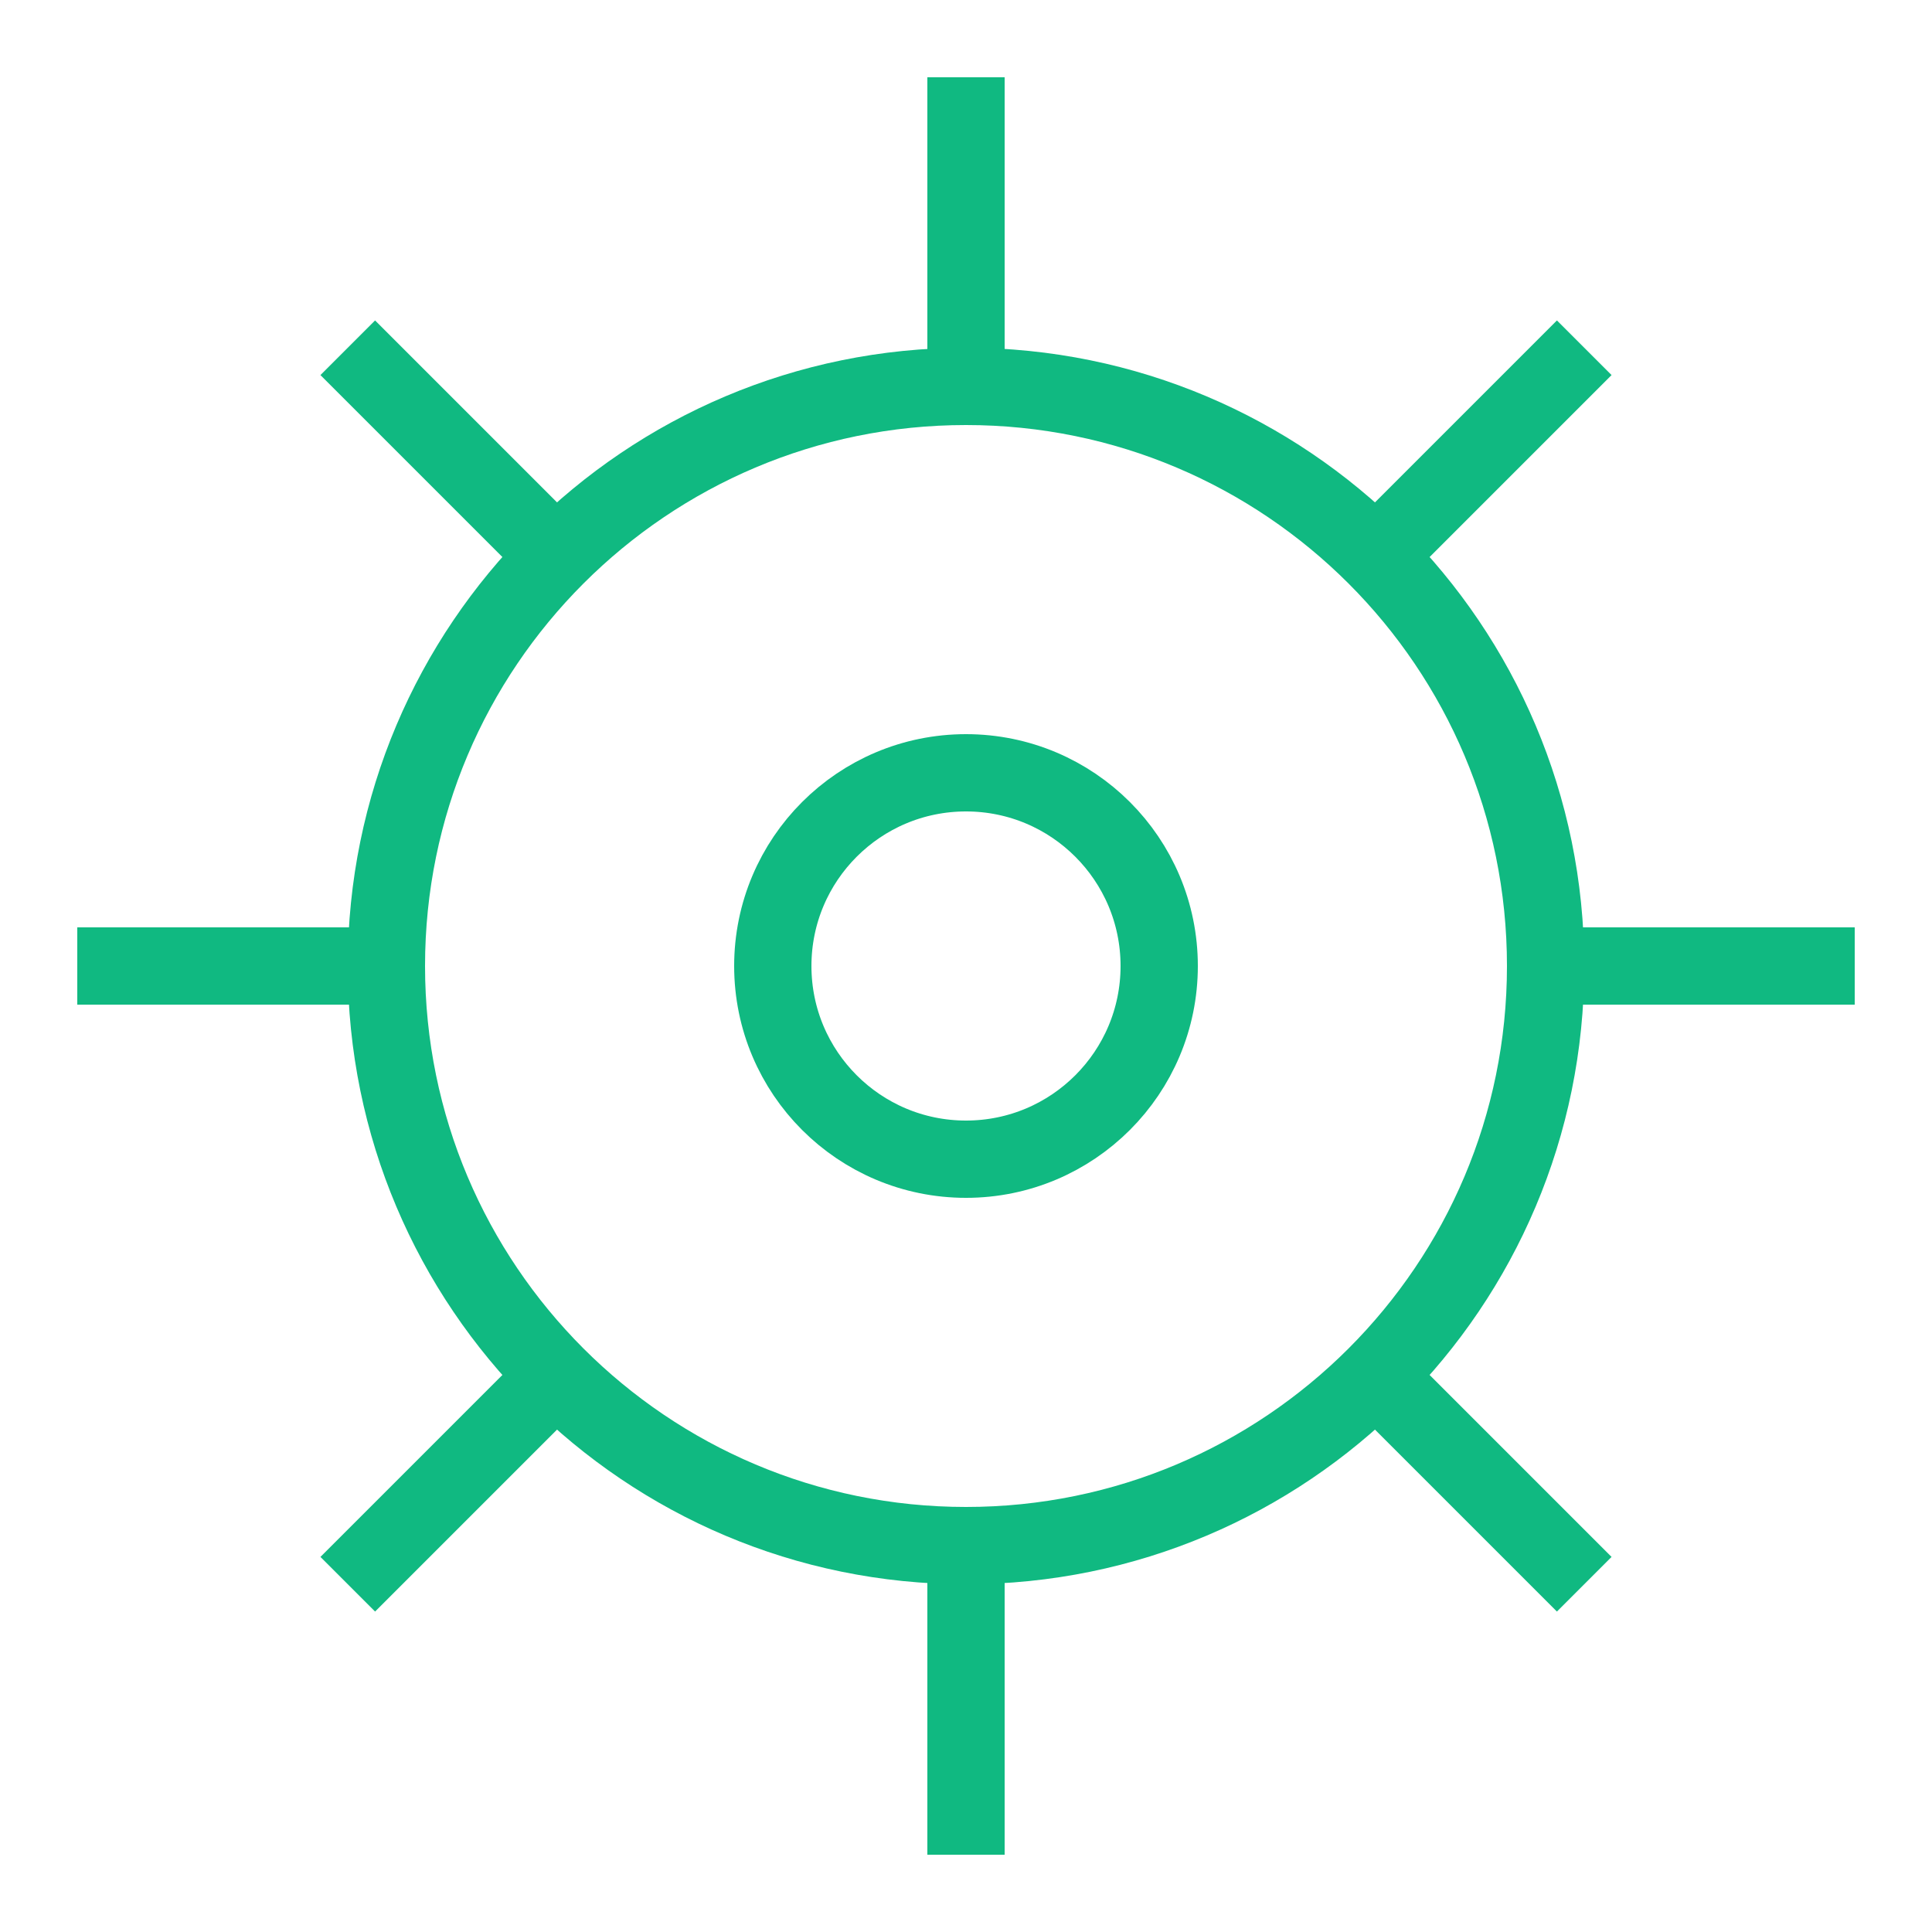 <?xml version="1.0" encoding="UTF-8" standalone="no"?>
<svg width="50" height="50" viewBox="0 0 50 50" fill="none" xmlns="http://www.w3.org/2000/svg">
  <path d="M25 10C16.716 10 10 16.716 10 25C10 33.284 16.716 40 25 40C33.284 40 40 33.284 40 25C40 16.716 33.284 10 25 10Z" stroke="#10B981" stroke-width="2"/>
  <path d="M25 10V2" stroke="#10B981" stroke-width="2"/>
  <path d="M25 48V40" stroke="#10B981" stroke-width="2"/>
  <path d="M10 25H2" stroke="#10B981" stroke-width="2"/>
  <path d="M48 25H40" stroke="#10B981" stroke-width="2"/>
  <path d="M35 15L41 9" stroke="#10B981" stroke-width="2"/>
  <path d="M9 41L15 35" stroke="#10B981" stroke-width="2"/>
  <path d="M35 35L41 41" stroke="#10B981" stroke-width="2"/>
  <path d="M9 9L15 15" stroke="#10B981" stroke-width="2"/>
  <circle cx="25" cy="25" r="5" stroke="#10B981" stroke-width="2"/>
</svg>
